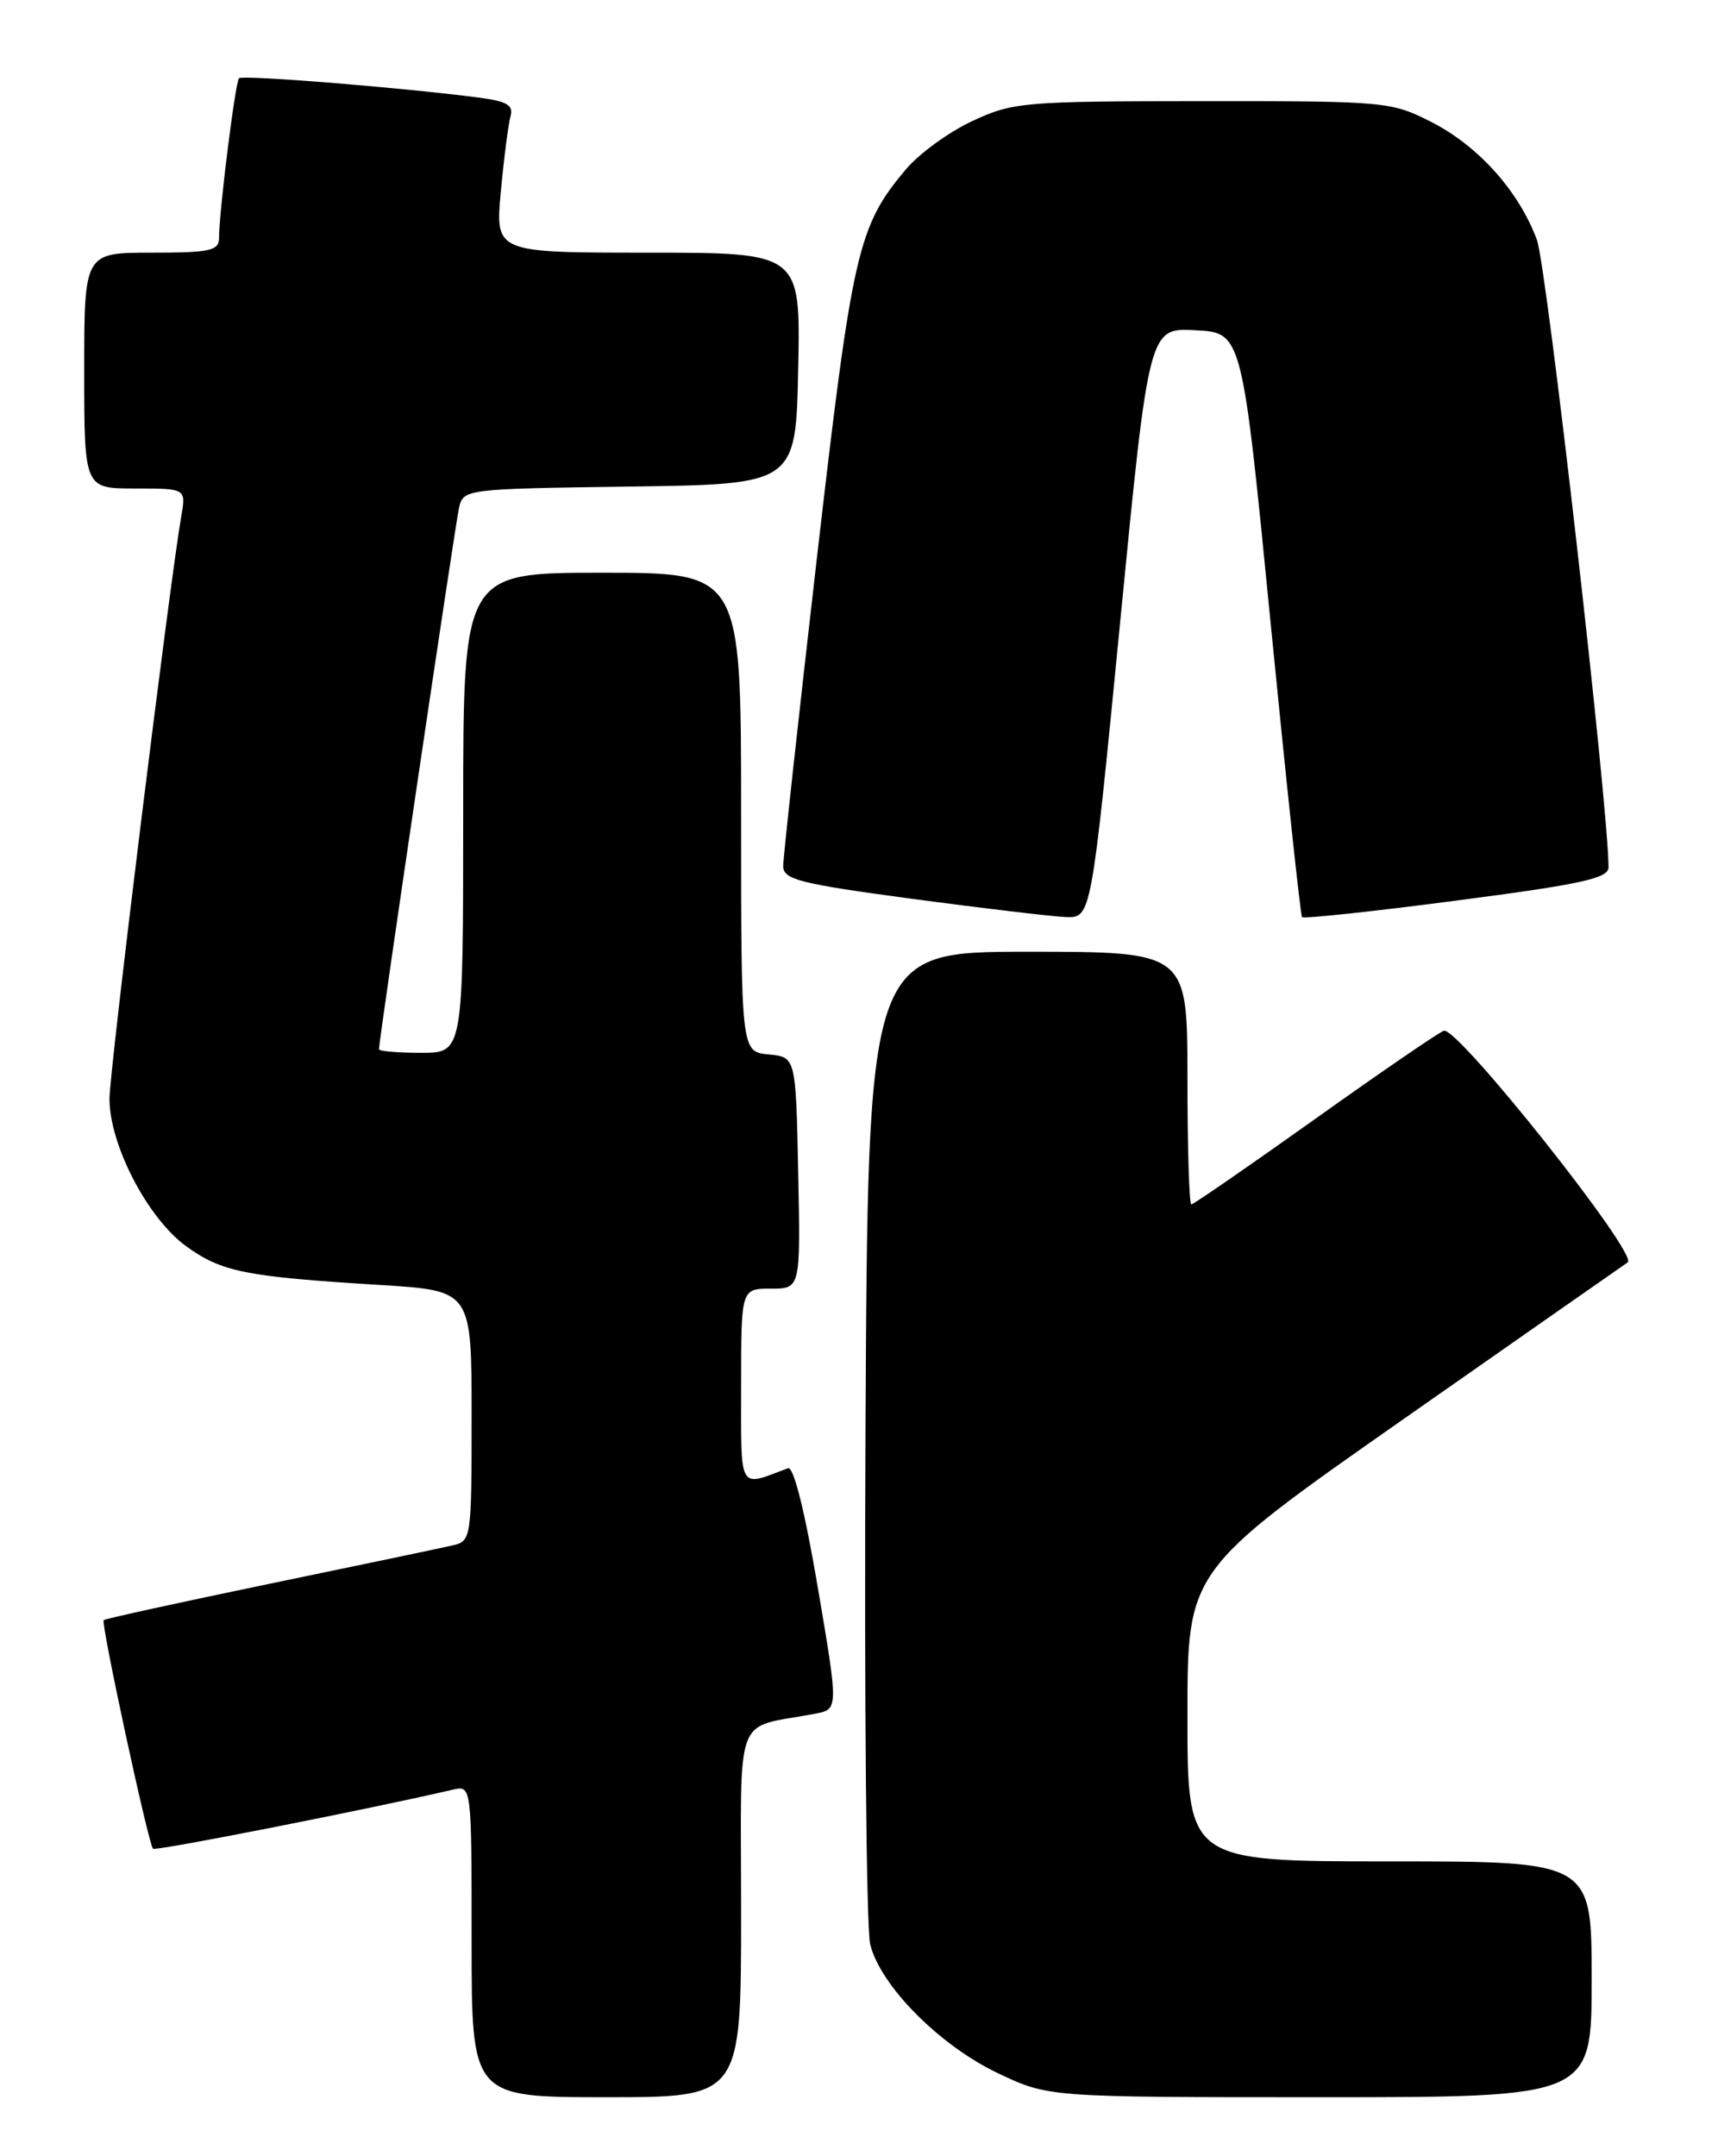 <?xml version="1.0" encoding="UTF-8" standalone="no"?>
<!DOCTYPE svg PUBLIC "-//W3C//DTD SVG 1.1//EN" "http://www.w3.org/Graphics/SVG/1.1/DTD/svg11.dtd" >
<svg xmlns="http://www.w3.org/2000/svg" xmlns:xlink="http://www.w3.org/1999/xlink" version="1.1" viewBox="0 0 204 256">
 <g >
 <path fill="currentColor"
d=" M 88.00 227.08 C 88.00 202.61 86.98 205.34 96.78 203.47 C 99.57 202.94 99.57 202.94 97.10 188.43 C 95.57 179.42 94.24 174.08 93.57 174.32 C 87.61 176.56 88.00 177.23 88.00 164.57 C 88.00 153.00 88.00 153.00 91.53 153.00 C 95.06 153.00 95.06 153.00 94.78 139.25 C 94.50 125.50 94.50 125.50 91.25 125.19 C 88.00 124.87 88.00 124.87 88.00 96.44 C 88.00 68.00 88.00 68.00 71.50 68.00 C 55.00 68.00 55.00 68.00 55.00 96.50 C 55.00 125.00 55.00 125.00 50.00 125.00 C 47.25 125.00 45.00 124.81 45.00 124.57 C 45.00 123.45 54.06 62.22 54.51 60.27 C 55.02 58.07 55.28 58.04 74.76 57.77 C 94.50 57.50 94.50 57.50 94.78 43.75 C 95.06 30.00 95.06 30.00 76.93 30.00 C 58.80 30.00 58.80 30.00 59.47 22.75 C 59.84 18.76 60.36 14.74 60.62 13.82 C 60.99 12.48 60.21 12.02 56.80 11.58 C 47.75 10.40 28.80 8.87 28.38 9.29 C 27.94 9.73 26.02 25.04 26.01 28.25 C 26.00 29.77 24.95 30.00 18.00 30.00 C 10.00 30.00 10.00 30.00 10.00 44.00 C 10.00 58.00 10.00 58.00 16.05 58.00 C 22.09 58.00 22.09 58.00 21.53 61.25 C 20.12 69.41 13.00 127.17 13.00 130.45 C 13.00 135.93 17.53 144.64 22.10 147.96 C 26.33 151.02 29.09 151.58 45.25 152.57 C 56.00 153.24 56.00 153.24 56.00 168.10 C 56.00 182.69 55.96 182.97 53.75 183.48 C 52.51 183.77 42.75 185.82 32.05 188.03 C 21.36 190.25 12.47 192.19 12.31 192.36 C 11.96 192.71 17.62 218.95 18.17 219.50 C 18.47 219.80 43.84 214.80 53.75 212.49 C 56.00 211.96 56.00 211.96 56.00 230.48 C 56.00 249.00 56.00 249.00 72.00 249.00 C 88.00 249.00 88.00 249.00 88.00 227.08 Z  M 189.00 235.00 C 189.00 221.00 189.00 221.00 165.00 221.00 C 141.00 221.00 141.00 221.00 141.00 203.72 C 141.00 186.45 141.00 186.45 166.68 168.47 C 180.80 158.59 192.77 150.22 193.28 149.88 C 194.62 148.98 173.01 121.78 171.44 122.38 C 170.74 122.65 163.81 127.40 156.04 132.94 C 148.27 138.47 141.71 143.00 141.46 143.00 C 141.21 143.00 141.00 136.25 141.00 128.00 C 141.00 113.00 141.00 113.00 122.02 113.00 C 103.05 113.00 103.05 113.00 102.77 170.25 C 102.62 201.74 102.87 229.01 103.33 230.85 C 104.54 235.77 111.57 242.86 118.50 246.15 C 124.50 249.00 124.50 249.00 156.75 249.00 C 189.00 249.00 189.00 249.00 189.00 235.00 Z  M 133.00 73.96 C 136.42 38.91 136.42 38.91 141.96 39.21 C 147.49 39.50 147.49 39.50 150.88 74.00 C 152.75 92.97 154.42 108.68 154.61 108.89 C 154.79 109.10 163.06 108.22 172.97 106.92 C 187.83 104.98 191.00 104.28 191.00 102.97 C 191.00 95.93 183.66 31.63 182.50 28.49 C 180.36 22.69 175.52 17.30 169.93 14.47 C 165.19 12.06 164.50 12.00 142.78 12.01 C 121.51 12.02 120.27 12.13 115.46 14.37 C 112.69 15.66 109.15 18.23 107.59 20.08 C 101.86 26.89 101.22 29.65 97.00 66.25 C 94.80 85.36 93.00 101.82 93.00 102.82 C 93.00 104.43 94.88 104.91 108.25 106.71 C 116.64 107.83 124.87 108.81 126.54 108.88 C 129.58 109.00 129.58 109.00 133.00 73.96 Z "/>
</g>
</svg>